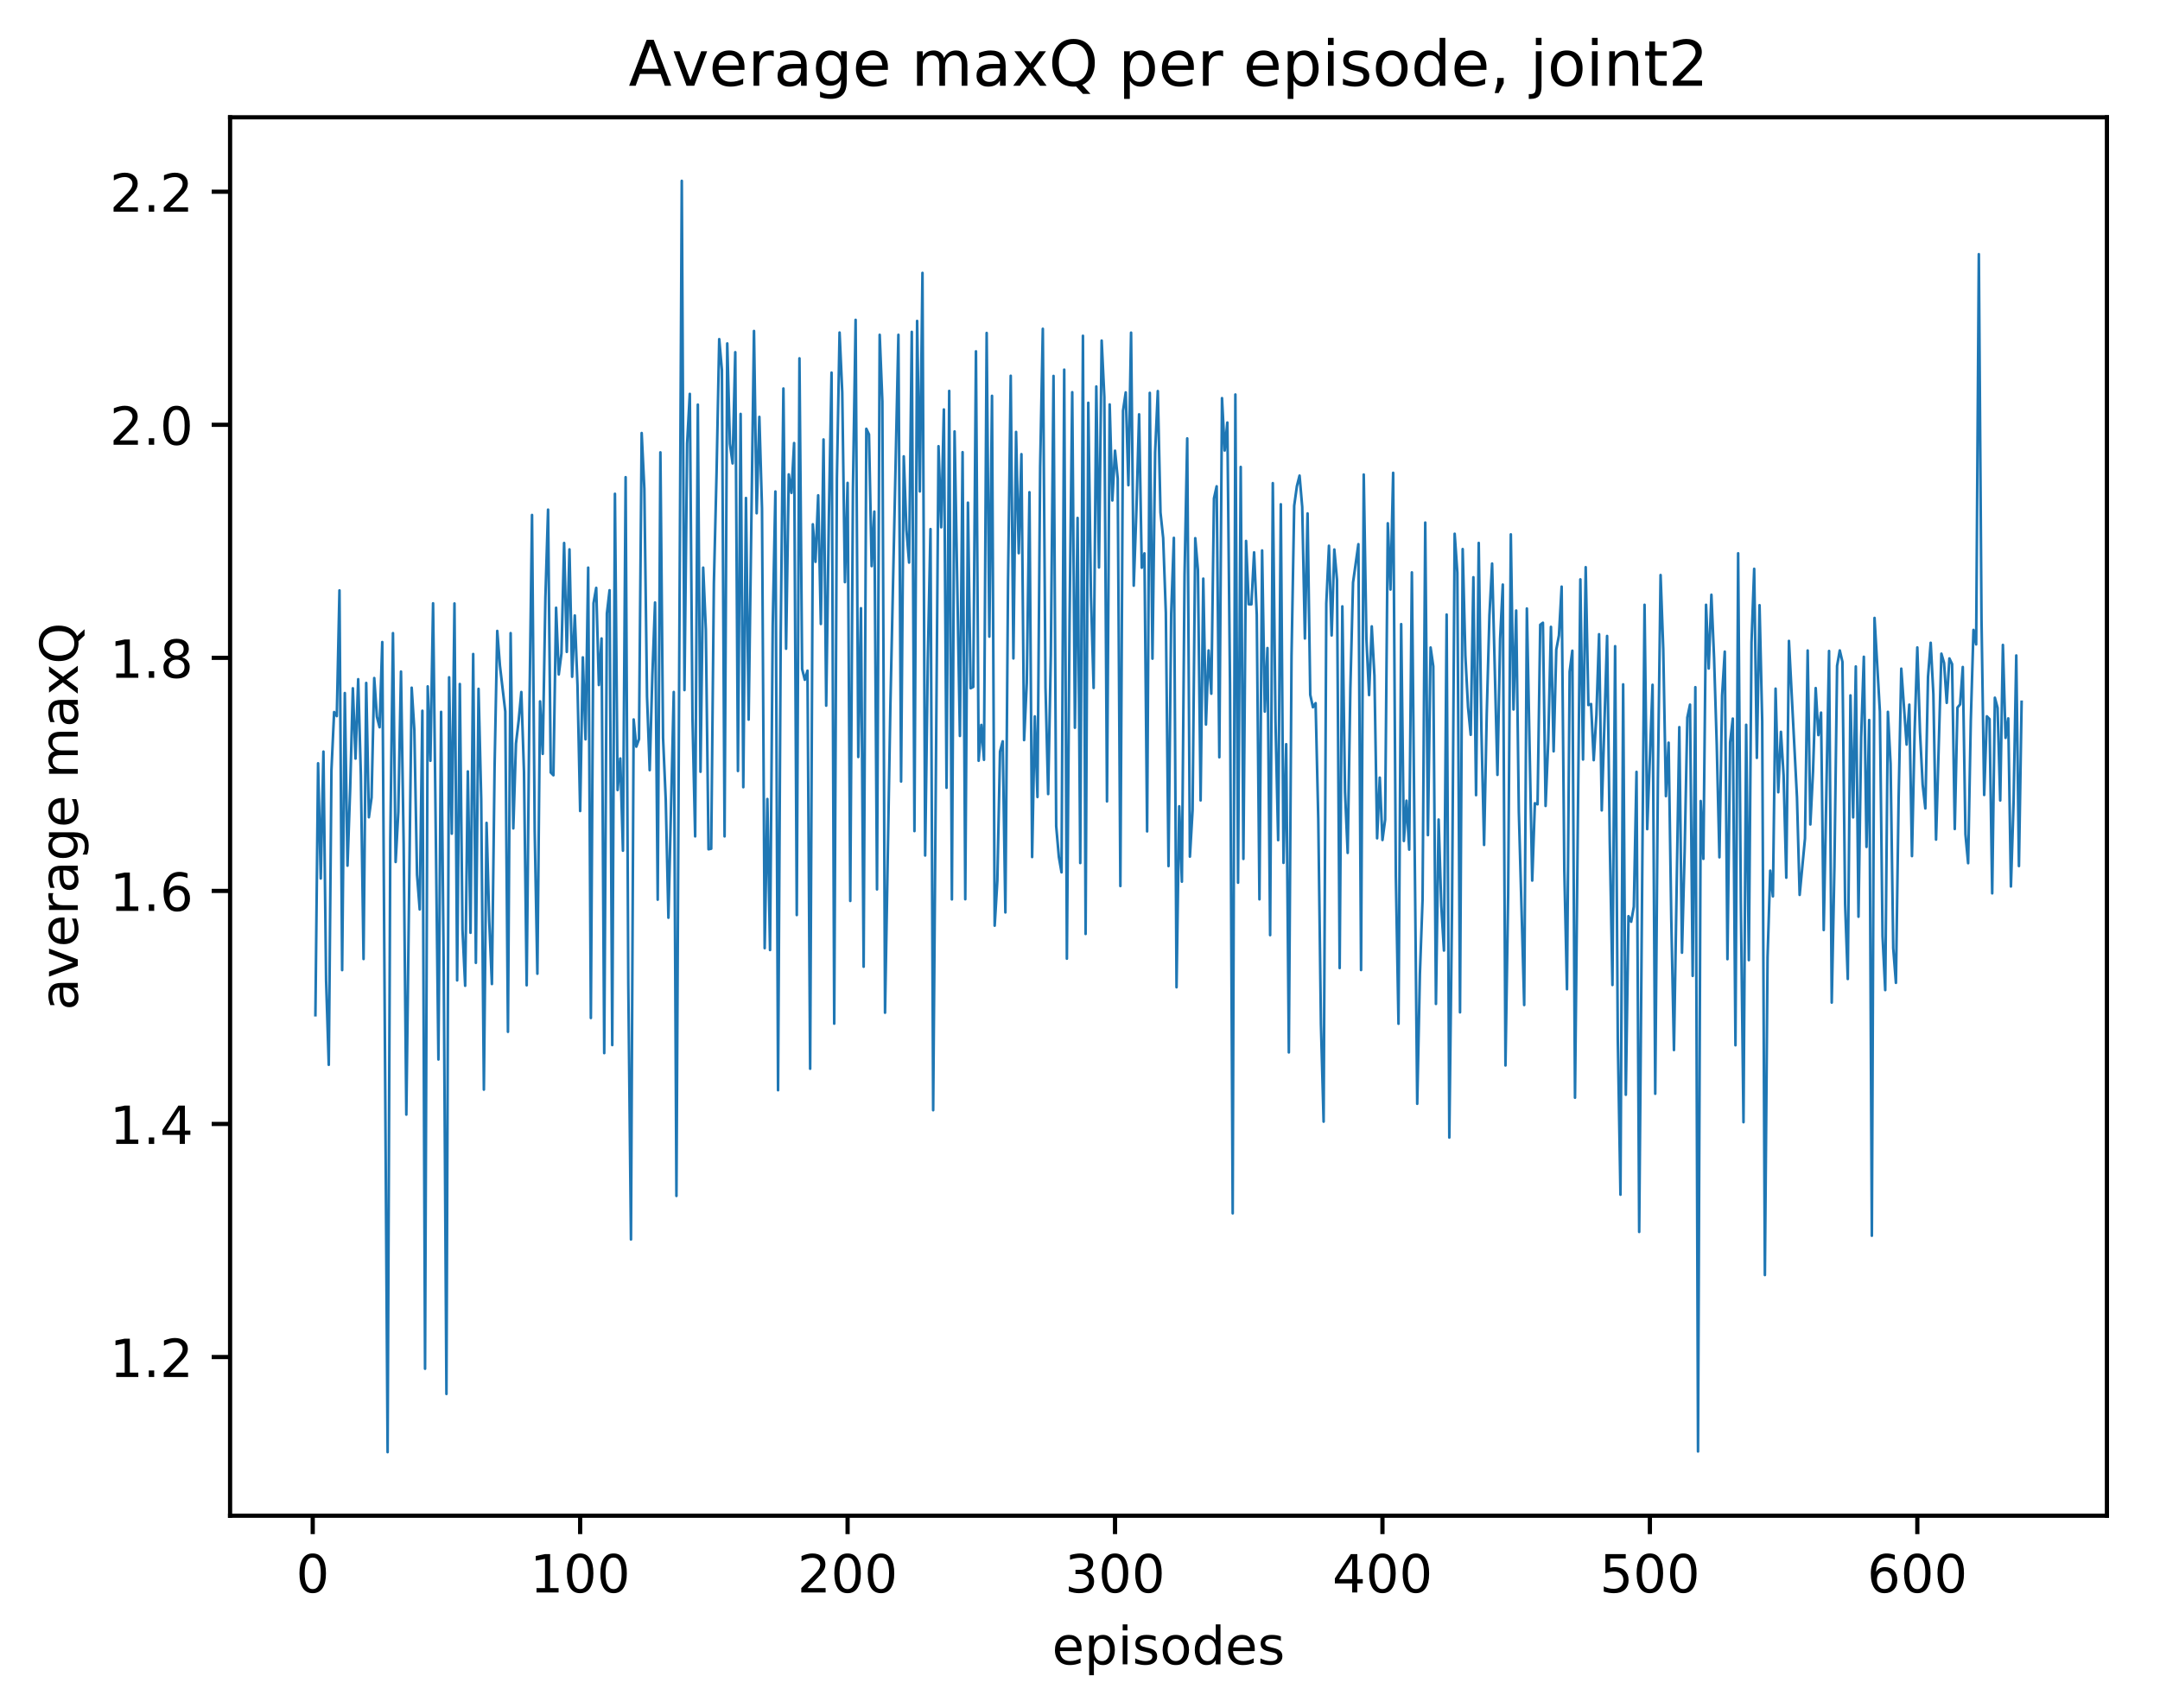 <?xml version="1.0" encoding="utf-8" standalone="no"?>
<!DOCTYPE svg PUBLIC "-//W3C//DTD SVG 1.1//EN"
  "http://www.w3.org/Graphics/SVG/1.1/DTD/svg11.dtd">
<!-- Created with matplotlib (http://matplotlib.org/) -->
<svg height="325pt" version="1.1" viewBox="0 0 411 325" width="411pt" xmlns="http://www.w3.org/2000/svg" xmlns:xlink="http://www.w3.org/1999/xlink">
 <defs>
  <style type="text/css">
*{stroke-linecap:butt;stroke-linejoin:round;}
  </style>
 </defs>
 <g id="figure_1">
  <g id="patch_1">
   <path d="M 0 325.986 
L 411.601 325.986 
L 411.601 0 
L 0 0 
z
" style="fill:#ffffff;"/>
  </g>
  <g id="axes_1">
   <g id="patch_2">
    <path d="M 43.781 288.43 
L 400.901 288.43 
L 400.901 22.318 
L 43.781 22.318 
z
" style="fill:#ffffff;"/>
   </g>
   <g id="matplotlib.axis_1">
    <g id="xtick_1">
     <g id="line2d_1">
      <defs>
       <path d="M 0 0 
L 0 3.5 
" id="m06f1818ae3" style="stroke:#000000;stroke-width:0.8;"/>
      </defs>
      <g>
       <use style="stroke:#000000;stroke-width:0.8;" x="59.505" xlink:href="#m06f1818ae3" y="288.43"/>
      </g>
     </g>
     <g id="text_1">
      <!-- 0 -->
      <defs>
       <path d="M 31.781 66.406 
Q 24.172 66.406 20.328 58.906 
Q 16.5 51.422 16.5 36.375 
Q 16.5 21.391 20.328 13.891 
Q 24.172 6.391 31.781 6.391 
Q 39.453 6.391 43.281 13.891 
Q 47.125 21.391 47.125 36.375 
Q 47.125 51.422 43.281 58.906 
Q 39.453 66.406 31.781 66.406 
z
M 31.781 74.219 
Q 44.047 74.219 50.516 64.516 
Q 56.984 54.828 56.984 36.375 
Q 56.984 17.969 50.516 8.266 
Q 44.047 -1.422 31.781 -1.422 
Q 19.531 -1.422 13.062 8.266 
Q 6.594 17.969 6.594 36.375 
Q 6.594 54.828 13.062 64.516 
Q 19.531 74.219 31.781 74.219 
z
" id="DejaVuSans-30"/>
      </defs>
      <g transform="translate(56.324 303.029)scale(0.1 -0.1)">
       <use xlink:href="#DejaVuSans-30"/>
      </g>
     </g>
    </g>
    <g id="xtick_2">
     <g id="line2d_2">
      <g>
       <use style="stroke:#000000;stroke-width:0.8;" x="110.391" xlink:href="#m06f1818ae3" y="288.43"/>
      </g>
     </g>
     <g id="text_2">
      <!-- 100 -->
      <defs>
       <path d="M 12.406 8.297 
L 28.516 8.297 
L 28.516 63.922 
L 10.984 60.406 
L 10.984 69.391 
L 28.422 72.906 
L 38.281 72.906 
L 38.281 8.297 
L 54.391 8.297 
L 54.391 0 
L 12.406 0 
z
" id="DejaVuSans-31"/>
      </defs>
      <g transform="translate(100.848 303.029)scale(0.1 -0.1)">
       <use xlink:href="#DejaVuSans-31"/>
       <use x="63.623" xlink:href="#DejaVuSans-30"/>
       <use x="127.246" xlink:href="#DejaVuSans-30"/>
      </g>
     </g>
    </g>
    <g id="xtick_3">
     <g id="line2d_3">
      <g>
       <use style="stroke:#000000;stroke-width:0.8;" x="161.278" xlink:href="#m06f1818ae3" y="288.43"/>
      </g>
     </g>
     <g id="text_3">
      <!-- 200 -->
      <defs>
       <path d="M 19.188 8.297 
L 53.609 8.297 
L 53.609 0 
L 7.328 0 
L 7.328 8.297 
Q 12.938 14.109 22.625 23.891 
Q 32.328 33.688 34.812 36.531 
Q 39.547 41.844 41.422 45.531 
Q 43.312 49.219 43.312 52.781 
Q 43.312 58.594 39.234 62.25 
Q 35.156 65.922 28.609 65.922 
Q 23.969 65.922 18.812 64.312 
Q 13.672 62.703 7.812 59.422 
L 7.812 69.391 
Q 13.766 71.781 18.938 73 
Q 24.125 74.219 28.422 74.219 
Q 39.75 74.219 46.484 68.547 
Q 53.219 62.891 53.219 53.422 
Q 53.219 48.922 51.531 44.891 
Q 49.859 40.875 45.406 35.406 
Q 44.188 33.984 37.641 27.219 
Q 31.109 20.453 19.188 8.297 
z
" id="DejaVuSans-32"/>
      </defs>
      <g transform="translate(151.734 303.029)scale(0.1 -0.1)">
       <use xlink:href="#DejaVuSans-32"/>
       <use x="63.623" xlink:href="#DejaVuSans-30"/>
       <use x="127.246" xlink:href="#DejaVuSans-30"/>
      </g>
     </g>
    </g>
    <g id="xtick_4">
     <g id="line2d_4">
      <g>
       <use style="stroke:#000000;stroke-width:0.8;" x="212.164" xlink:href="#m06f1818ae3" y="288.43"/>
      </g>
     </g>
     <g id="text_4">
      <!-- 300 -->
      <defs>
       <path d="M 40.578 39.312 
Q 47.656 37.797 51.625 33 
Q 55.609 28.219 55.609 21.188 
Q 55.609 10.406 48.188 4.484 
Q 40.766 -1.422 27.094 -1.422 
Q 22.516 -1.422 17.656 -0.516 
Q 12.797 0.391 7.625 2.203 
L 7.625 11.719 
Q 11.719 9.328 16.594 8.109 
Q 21.484 6.891 26.812 6.891 
Q 36.078 6.891 40.938 10.547 
Q 45.797 14.203 45.797 21.188 
Q 45.797 27.641 41.281 31.266 
Q 36.766 34.906 28.719 34.906 
L 20.219 34.906 
L 20.219 43.016 
L 29.109 43.016 
Q 36.375 43.016 40.234 45.922 
Q 44.094 48.828 44.094 54.297 
Q 44.094 59.906 40.109 62.906 
Q 36.141 65.922 28.719 65.922 
Q 24.656 65.922 20.016 65.031 
Q 15.375 64.156 9.812 62.312 
L 9.812 71.094 
Q 15.438 72.656 20.344 73.438 
Q 25.25 74.219 29.594 74.219 
Q 40.828 74.219 47.359 69.109 
Q 53.906 64.016 53.906 55.328 
Q 53.906 49.266 50.438 45.094 
Q 46.969 40.922 40.578 39.312 
z
" id="DejaVuSans-33"/>
      </defs>
      <g transform="translate(202.62 303.029)scale(0.1 -0.1)">
       <use xlink:href="#DejaVuSans-33"/>
       <use x="63.623" xlink:href="#DejaVuSans-30"/>
       <use x="127.246" xlink:href="#DejaVuSans-30"/>
      </g>
     </g>
    </g>
    <g id="xtick_5">
     <g id="line2d_5">
      <g>
       <use style="stroke:#000000;stroke-width:0.8;" x="263.05" xlink:href="#m06f1818ae3" y="288.43"/>
      </g>
     </g>
     <g id="text_5">
      <!-- 400 -->
      <defs>
       <path d="M 37.797 64.312 
L 12.891 25.391 
L 37.797 25.391 
z
M 35.203 72.906 
L 47.609 72.906 
L 47.609 25.391 
L 58.016 25.391 
L 58.016 17.188 
L 47.609 17.188 
L 47.609 0 
L 37.797 0 
L 37.797 17.188 
L 4.891 17.188 
L 4.891 26.703 
z
" id="DejaVuSans-34"/>
      </defs>
      <g transform="translate(253.507 303.029)scale(0.1 -0.1)">
       <use xlink:href="#DejaVuSans-34"/>
       <use x="63.623" xlink:href="#DejaVuSans-30"/>
       <use x="127.246" xlink:href="#DejaVuSans-30"/>
      </g>
     </g>
    </g>
    <g id="xtick_6">
     <g id="line2d_6">
      <g>
       <use style="stroke:#000000;stroke-width:0.8;" x="313.937" xlink:href="#m06f1818ae3" y="288.43"/>
      </g>
     </g>
     <g id="text_6">
      <!-- 500 -->
      <defs>
       <path d="M 10.797 72.906 
L 49.516 72.906 
L 49.516 64.594 
L 19.828 64.594 
L 19.828 46.734 
Q 21.969 47.469 24.109 47.828 
Q 26.266 48.188 28.422 48.188 
Q 40.625 48.188 47.75 41.5 
Q 54.891 34.812 54.891 23.391 
Q 54.891 11.625 47.562 5.094 
Q 40.234 -1.422 26.906 -1.422 
Q 22.312 -1.422 17.547 -0.641 
Q 12.797 0.141 7.719 1.703 
L 7.719 11.625 
Q 12.109 9.234 16.797 8.062 
Q 21.484 6.891 26.703 6.891 
Q 35.156 6.891 40.078 11.328 
Q 45.016 15.766 45.016 23.391 
Q 45.016 31 40.078 35.438 
Q 35.156 39.891 26.703 39.891 
Q 22.75 39.891 18.812 39.016 
Q 14.891 38.141 10.797 36.281 
z
" id="DejaVuSans-35"/>
      </defs>
      <g transform="translate(304.393 303.029)scale(0.1 -0.1)">
       <use xlink:href="#DejaVuSans-35"/>
       <use x="63.623" xlink:href="#DejaVuSans-30"/>
       <use x="127.246" xlink:href="#DejaVuSans-30"/>
      </g>
     </g>
    </g>
    <g id="xtick_7">
     <g id="line2d_7">
      <g>
       <use style="stroke:#000000;stroke-width:0.8;" x="364.823" xlink:href="#m06f1818ae3" y="288.43"/>
      </g>
     </g>
     <g id="text_7">
      <!-- 600 -->
      <defs>
       <path d="M 33.016 40.375 
Q 26.375 40.375 22.484 35.828 
Q 18.609 31.297 18.609 23.391 
Q 18.609 15.531 22.484 10.953 
Q 26.375 6.391 33.016 6.391 
Q 39.656 6.391 43.531 10.953 
Q 47.406 15.531 47.406 23.391 
Q 47.406 31.297 43.531 35.828 
Q 39.656 40.375 33.016 40.375 
z
M 52.594 71.297 
L 52.594 62.312 
Q 48.875 64.062 45.094 64.984 
Q 41.312 65.922 37.594 65.922 
Q 27.828 65.922 22.672 59.328 
Q 17.531 52.734 16.797 39.406 
Q 19.672 43.656 24.016 45.922 
Q 28.375 48.188 33.594 48.188 
Q 44.578 48.188 50.953 41.516 
Q 57.328 34.859 57.328 23.391 
Q 57.328 12.156 50.688 5.359 
Q 44.047 -1.422 33.016 -1.422 
Q 20.359 -1.422 13.672 8.266 
Q 6.984 17.969 6.984 36.375 
Q 6.984 53.656 15.188 63.938 
Q 23.391 74.219 37.203 74.219 
Q 40.922 74.219 44.703 73.484 
Q 48.484 72.75 52.594 71.297 
z
" id="DejaVuSans-36"/>
      </defs>
      <g transform="translate(355.279 303.029)scale(0.1 -0.1)">
       <use xlink:href="#DejaVuSans-36"/>
       <use x="63.623" xlink:href="#DejaVuSans-30"/>
       <use x="127.246" xlink:href="#DejaVuSans-30"/>
      </g>
     </g>
    </g>
    <g id="text_8">
     <!-- episodes -->
     <defs>
      <path d="M 56.203 29.594 
L 56.203 25.203 
L 14.891 25.203 
Q 15.484 15.922 20.484 11.062 
Q 25.484 6.203 34.422 6.203 
Q 39.594 6.203 44.453 7.469 
Q 49.312 8.734 54.109 11.281 
L 54.109 2.781 
Q 49.266 0.734 44.188 -0.344 
Q 39.109 -1.422 33.891 -1.422 
Q 20.797 -1.422 13.156 6.188 
Q 5.516 13.812 5.516 26.812 
Q 5.516 40.234 12.766 48.109 
Q 20.016 56 32.328 56 
Q 43.359 56 49.781 48.891 
Q 56.203 41.797 56.203 29.594 
z
M 47.219 32.234 
Q 47.125 39.594 43.094 43.984 
Q 39.062 48.391 32.422 48.391 
Q 24.906 48.391 20.391 44.141 
Q 15.875 39.891 15.188 32.172 
z
" id="DejaVuSans-65"/>
      <path d="M 18.109 8.203 
L 18.109 -20.797 
L 9.078 -20.797 
L 9.078 54.688 
L 18.109 54.688 
L 18.109 46.391 
Q 20.953 51.266 25.266 53.625 
Q 29.594 56 35.594 56 
Q 45.562 56 51.781 48.094 
Q 58.016 40.188 58.016 27.297 
Q 58.016 14.406 51.781 6.484 
Q 45.562 -1.422 35.594 -1.422 
Q 29.594 -1.422 25.266 0.953 
Q 20.953 3.328 18.109 8.203 
z
M 48.688 27.297 
Q 48.688 37.203 44.609 42.844 
Q 40.531 48.484 33.406 48.484 
Q 26.266 48.484 22.188 42.844 
Q 18.109 37.203 18.109 27.297 
Q 18.109 17.391 22.188 11.75 
Q 26.266 6.109 33.406 6.109 
Q 40.531 6.109 44.609 11.75 
Q 48.688 17.391 48.688 27.297 
z
" id="DejaVuSans-70"/>
      <path d="M 9.422 54.688 
L 18.406 54.688 
L 18.406 0 
L 9.422 0 
z
M 9.422 75.984 
L 18.406 75.984 
L 18.406 64.594 
L 9.422 64.594 
z
" id="DejaVuSans-69"/>
      <path d="M 44.281 53.078 
L 44.281 44.578 
Q 40.484 46.531 36.375 47.5 
Q 32.281 48.484 27.875 48.484 
Q 21.188 48.484 17.844 46.438 
Q 14.5 44.391 14.5 40.281 
Q 14.5 37.156 16.891 35.375 
Q 19.281 33.594 26.516 31.984 
L 29.594 31.297 
Q 39.156 29.25 43.188 25.516 
Q 47.219 21.781 47.219 15.094 
Q 47.219 7.469 41.188 3.016 
Q 35.156 -1.422 24.609 -1.422 
Q 20.219 -1.422 15.453 -0.562 
Q 10.688 0.297 5.422 2 
L 5.422 11.281 
Q 10.406 8.688 15.234 7.391 
Q 20.062 6.109 24.812 6.109 
Q 31.156 6.109 34.562 8.281 
Q 37.984 10.453 37.984 14.406 
Q 37.984 18.062 35.516 20.016 
Q 33.062 21.969 24.703 23.781 
L 21.578 24.516 
Q 13.234 26.266 9.516 29.906 
Q 5.812 33.547 5.812 39.891 
Q 5.812 47.609 11.281 51.797 
Q 16.75 56 26.812 56 
Q 31.781 56 36.172 55.266 
Q 40.578 54.547 44.281 53.078 
z
" id="DejaVuSans-73"/>
      <path d="M 30.609 48.391 
Q 23.391 48.391 19.188 42.75 
Q 14.984 37.109 14.984 27.297 
Q 14.984 17.484 19.156 11.844 
Q 23.344 6.203 30.609 6.203 
Q 37.797 6.203 41.984 11.859 
Q 46.188 17.531 46.188 27.297 
Q 46.188 37.016 41.984 42.703 
Q 37.797 48.391 30.609 48.391 
z
M 30.609 56 
Q 42.328 56 49.016 48.375 
Q 55.719 40.766 55.719 27.297 
Q 55.719 13.875 49.016 6.219 
Q 42.328 -1.422 30.609 -1.422 
Q 18.844 -1.422 12.172 6.219 
Q 5.516 13.875 5.516 27.297 
Q 5.516 40.766 12.172 48.375 
Q 18.844 56 30.609 56 
z
" id="DejaVuSans-6f"/>
      <path d="M 45.406 46.391 
L 45.406 75.984 
L 54.391 75.984 
L 54.391 0 
L 45.406 0 
L 45.406 8.203 
Q 42.578 3.328 38.25 0.953 
Q 33.938 -1.422 27.875 -1.422 
Q 17.969 -1.422 11.734 6.484 
Q 5.516 14.406 5.516 27.297 
Q 5.516 40.188 11.734 48.094 
Q 17.969 56 27.875 56 
Q 33.938 56 38.25 53.625 
Q 42.578 51.266 45.406 46.391 
z
M 14.797 27.297 
Q 14.797 17.391 18.875 11.75 
Q 22.953 6.109 30.078 6.109 
Q 37.203 6.109 41.297 11.75 
Q 45.406 17.391 45.406 27.297 
Q 45.406 37.203 41.297 42.844 
Q 37.203 48.484 30.078 48.484 
Q 22.953 48.484 18.875 42.844 
Q 14.797 37.203 14.797 27.297 
z
" id="DejaVuSans-64"/>
     </defs>
     <g transform="translate(200.182 316.707)scale(0.1 -0.1)">
      <use xlink:href="#DejaVuSans-65"/>
      <use x="61.523" xlink:href="#DejaVuSans-70"/>
      <use x="125" xlink:href="#DejaVuSans-69"/>
      <use x="152.783" xlink:href="#DejaVuSans-73"/>
      <use x="204.883" xlink:href="#DejaVuSans-6f"/>
      <use x="266.064" xlink:href="#DejaVuSans-64"/>
      <use x="329.541" xlink:href="#DejaVuSans-65"/>
      <use x="391.064" xlink:href="#DejaVuSans-73"/>
     </g>
    </g>
   </g>
   <g id="matplotlib.axis_2">
    <g id="ytick_1">
     <g id="line2d_8">
      <defs>
       <path d="M 0 0 
L -3.5 0 
" id="m7784fcc4a2" style="stroke:#000000;stroke-width:0.8;"/>
      </defs>
      <g>
       <use style="stroke:#000000;stroke-width:0.8;" x="43.781" xlink:href="#m7784fcc4a2" y="258.23"/>
      </g>
     </g>
     <g id="text_9">
      <!-- 1.2 -->
      <defs>
       <path d="M 10.688 12.406 
L 21 12.406 
L 21 0 
L 10.688 0 
z
" id="DejaVuSans-2e"/>
      </defs>
      <g transform="translate(20.878 262.03)scale(0.1 -0.1)">
       <use xlink:href="#DejaVuSans-31"/>
       <use x="63.623" xlink:href="#DejaVuSans-2e"/>
       <use x="95.41" xlink:href="#DejaVuSans-32"/>
      </g>
     </g>
    </g>
    <g id="ytick_2">
     <g id="line2d_9">
      <g>
       <use style="stroke:#000000;stroke-width:0.8;" x="43.781" xlink:href="#m7784fcc4a2" y="213.881"/>
      </g>
     </g>
     <g id="text_10">
      <!-- 1.4 -->
      <g transform="translate(20.878 217.68)scale(0.1 -0.1)">
       <use xlink:href="#DejaVuSans-31"/>
       <use x="63.623" xlink:href="#DejaVuSans-2e"/>
       <use x="95.41" xlink:href="#DejaVuSans-34"/>
      </g>
     </g>
    </g>
    <g id="ytick_3">
     <g id="line2d_10">
      <g>
       <use style="stroke:#000000;stroke-width:0.8;" x="43.781" xlink:href="#m7784fcc4a2" y="169.532"/>
      </g>
     </g>
     <g id="text_11">
      <!-- 1.6 -->
      <g transform="translate(20.878 173.331)scale(0.1 -0.1)">
       <use xlink:href="#DejaVuSans-31"/>
       <use x="63.623" xlink:href="#DejaVuSans-2e"/>
       <use x="95.41" xlink:href="#DejaVuSans-36"/>
      </g>
     </g>
    </g>
    <g id="ytick_4">
     <g id="line2d_11">
      <g>
       <use style="stroke:#000000;stroke-width:0.8;" x="43.781" xlink:href="#m7784fcc4a2" y="125.182"/>
      </g>
     </g>
     <g id="text_12">
      <!-- 1.8 -->
      <defs>
       <path d="M 31.781 34.625 
Q 24.75 34.625 20.719 30.859 
Q 16.703 27.094 16.703 20.516 
Q 16.703 13.922 20.719 10.156 
Q 24.75 6.391 31.781 6.391 
Q 38.812 6.391 42.859 10.172 
Q 46.922 13.969 46.922 20.516 
Q 46.922 27.094 42.891 30.859 
Q 38.875 34.625 31.781 34.625 
z
M 21.922 38.812 
Q 15.578 40.375 12.031 44.719 
Q 8.5 49.078 8.5 55.328 
Q 8.5 64.062 14.719 69.141 
Q 20.953 74.219 31.781 74.219 
Q 42.672 74.219 48.875 69.141 
Q 55.078 64.062 55.078 55.328 
Q 55.078 49.078 51.531 44.719 
Q 48 40.375 41.703 38.812 
Q 48.828 37.156 52.797 32.312 
Q 56.781 27.484 56.781 20.516 
Q 56.781 9.906 50.312 4.234 
Q 43.844 -1.422 31.781 -1.422 
Q 19.734 -1.422 13.25 4.234 
Q 6.781 9.906 6.781 20.516 
Q 6.781 27.484 10.781 32.312 
Q 14.797 37.156 21.922 38.812 
z
M 18.312 54.391 
Q 18.312 48.734 21.844 45.562 
Q 25.391 42.391 31.781 42.391 
Q 38.141 42.391 41.719 45.562 
Q 45.312 48.734 45.312 54.391 
Q 45.312 60.062 41.719 63.234 
Q 38.141 66.406 31.781 66.406 
Q 25.391 66.406 21.844 63.234 
Q 18.312 60.062 18.312 54.391 
z
" id="DejaVuSans-38"/>
      </defs>
      <g transform="translate(20.878 128.981)scale(0.1 -0.1)">
       <use xlink:href="#DejaVuSans-31"/>
       <use x="63.623" xlink:href="#DejaVuSans-2e"/>
       <use x="95.41" xlink:href="#DejaVuSans-38"/>
      </g>
     </g>
    </g>
    <g id="ytick_5">
     <g id="line2d_12">
      <g>
       <use style="stroke:#000000;stroke-width:0.8;" x="43.781" xlink:href="#m7784fcc4a2" y="80.833"/>
      </g>
     </g>
     <g id="text_13">
      <!-- 2.0 -->
      <g transform="translate(20.878 84.632)scale(0.1 -0.1)">
       <use xlink:href="#DejaVuSans-32"/>
       <use x="63.623" xlink:href="#DejaVuSans-2e"/>
       <use x="95.41" xlink:href="#DejaVuSans-30"/>
      </g>
     </g>
    </g>
    <g id="ytick_6">
     <g id="line2d_13">
      <g>
       <use style="stroke:#000000;stroke-width:0.8;" x="43.781" xlink:href="#m7784fcc4a2" y="36.484"/>
      </g>
     </g>
     <g id="text_14">
      <!-- 2.2 -->
      <g transform="translate(20.878 40.283)scale(0.1 -0.1)">
       <use xlink:href="#DejaVuSans-32"/>
       <use x="63.623" xlink:href="#DejaVuSans-2e"/>
       <use x="95.41" xlink:href="#DejaVuSans-32"/>
      </g>
     </g>
    </g>
    <g id="text_15">
     <!-- average maxQ -->
     <defs>
      <path d="M 34.281 27.484 
Q 23.391 27.484 19.188 25 
Q 14.984 22.516 14.984 16.5 
Q 14.984 11.719 18.141 8.906 
Q 21.297 6.109 26.703 6.109 
Q 34.188 6.109 38.703 11.406 
Q 43.219 16.703 43.219 25.484 
L 43.219 27.484 
z
M 52.203 31.203 
L 52.203 0 
L 43.219 0 
L 43.219 8.297 
Q 40.141 3.328 35.547 0.953 
Q 30.953 -1.422 24.312 -1.422 
Q 15.922 -1.422 10.953 3.297 
Q 6 8.016 6 15.922 
Q 6 25.141 12.172 29.828 
Q 18.359 34.516 30.609 34.516 
L 43.219 34.516 
L 43.219 35.406 
Q 43.219 41.609 39.141 45 
Q 35.062 48.391 27.688 48.391 
Q 23 48.391 18.547 47.266 
Q 14.109 46.141 10.016 43.891 
L 10.016 52.203 
Q 14.938 54.109 19.578 55.047 
Q 24.219 56 28.609 56 
Q 40.484 56 46.344 49.844 
Q 52.203 43.703 52.203 31.203 
z
" id="DejaVuSans-61"/>
      <path d="M 2.984 54.688 
L 12.5 54.688 
L 29.594 8.797 
L 46.688 54.688 
L 56.203 54.688 
L 35.688 0 
L 23.484 0 
z
" id="DejaVuSans-76"/>
      <path d="M 41.109 46.297 
Q 39.594 47.172 37.812 47.578 
Q 36.031 48 33.891 48 
Q 26.266 48 22.188 43.047 
Q 18.109 38.094 18.109 28.812 
L 18.109 0 
L 9.078 0 
L 9.078 54.688 
L 18.109 54.688 
L 18.109 46.188 
Q 20.953 51.172 25.484 53.578 
Q 30.031 56 36.531 56 
Q 37.453 56 38.578 55.875 
Q 39.703 55.766 41.062 55.516 
z
" id="DejaVuSans-72"/>
      <path d="M 45.406 27.984 
Q 45.406 37.75 41.375 43.109 
Q 37.359 48.484 30.078 48.484 
Q 22.859 48.484 18.828 43.109 
Q 14.797 37.75 14.797 27.984 
Q 14.797 18.266 18.828 12.891 
Q 22.859 7.516 30.078 7.516 
Q 37.359 7.516 41.375 12.891 
Q 45.406 18.266 45.406 27.984 
z
M 54.391 6.781 
Q 54.391 -7.172 48.188 -13.984 
Q 42 -20.797 29.203 -20.797 
Q 24.469 -20.797 20.266 -20.094 
Q 16.062 -19.391 12.109 -17.922 
L 12.109 -9.188 
Q 16.062 -11.328 19.922 -12.344 
Q 23.781 -13.375 27.781 -13.375 
Q 36.625 -13.375 41.016 -8.766 
Q 45.406 -4.156 45.406 5.172 
L 45.406 9.625 
Q 42.625 4.781 38.281 2.391 
Q 33.938 0 27.875 0 
Q 17.828 0 11.672 7.656 
Q 5.516 15.328 5.516 27.984 
Q 5.516 40.672 11.672 48.328 
Q 17.828 56 27.875 56 
Q 33.938 56 38.281 53.609 
Q 42.625 51.219 45.406 46.391 
L 45.406 54.688 
L 54.391 54.688 
z
" id="DejaVuSans-67"/>
      <path id="DejaVuSans-20"/>
      <path d="M 52 44.188 
Q 55.375 50.25 60.062 53.125 
Q 64.75 56 71.094 56 
Q 79.641 56 84.281 50.016 
Q 88.922 44.047 88.922 33.016 
L 88.922 0 
L 79.891 0 
L 79.891 32.719 
Q 79.891 40.578 77.094 44.375 
Q 74.312 48.188 68.609 48.188 
Q 61.625 48.188 57.562 43.547 
Q 53.516 38.922 53.516 30.906 
L 53.516 0 
L 44.484 0 
L 44.484 32.719 
Q 44.484 40.625 41.703 44.406 
Q 38.922 48.188 33.109 48.188 
Q 26.219 48.188 22.156 43.531 
Q 18.109 38.875 18.109 30.906 
L 18.109 0 
L 9.078 0 
L 9.078 54.688 
L 18.109 54.688 
L 18.109 46.188 
Q 21.188 51.219 25.484 53.609 
Q 29.781 56 35.688 56 
Q 41.656 56 45.828 52.969 
Q 50 49.953 52 44.188 
z
" id="DejaVuSans-6d"/>
      <path d="M 54.891 54.688 
L 35.109 28.078 
L 55.906 0 
L 45.312 0 
L 29.391 21.484 
L 13.484 0 
L 2.875 0 
L 24.125 28.609 
L 4.688 54.688 
L 15.281 54.688 
L 29.781 35.203 
L 44.281 54.688 
z
" id="DejaVuSans-78"/>
      <path d="M 39.406 66.219 
Q 28.656 66.219 22.328 58.203 
Q 16.016 50.203 16.016 36.375 
Q 16.016 22.609 22.328 14.594 
Q 28.656 6.594 39.406 6.594 
Q 50.141 6.594 56.422 14.594 
Q 62.703 22.609 62.703 36.375 
Q 62.703 50.203 56.422 58.203 
Q 50.141 66.219 39.406 66.219 
z
M 53.219 1.312 
L 66.219 -12.891 
L 54.297 -12.891 
L 43.5 -1.219 
Q 41.891 -1.312 41.031 -1.359 
Q 40.188 -1.422 39.406 -1.422 
Q 24.031 -1.422 14.812 8.859 
Q 5.609 19.141 5.609 36.375 
Q 5.609 53.656 14.812 63.938 
Q 24.031 74.219 39.406 74.219 
Q 54.734 74.219 63.906 63.938 
Q 73.094 53.656 73.094 36.375 
Q 73.094 23.688 67.984 14.641 
Q 62.891 5.609 53.219 1.312 
z
" id="DejaVuSans-51"/>
     </defs>
     <g transform="translate(14.798 192.263)rotate(-90)scale(0.1 -0.1)">
      <use xlink:href="#DejaVuSans-61"/>
      <use x="61.279" xlink:href="#DejaVuSans-76"/>
      <use x="120.459" xlink:href="#DejaVuSans-65"/>
      <use x="181.982" xlink:href="#DejaVuSans-72"/>
      <use x="223.096" xlink:href="#DejaVuSans-61"/>
      <use x="284.375" xlink:href="#DejaVuSans-67"/>
      <use x="347.852" xlink:href="#DejaVuSans-65"/>
      <use x="409.375" xlink:href="#DejaVuSans-20"/>
      <use x="441.162" xlink:href="#DejaVuSans-6d"/>
      <use x="538.574" xlink:href="#DejaVuSans-61"/>
      <use x="599.854" xlink:href="#DejaVuSans-78"/>
      <use x="659.033" xlink:href="#DejaVuSans-51"/>
     </g>
    </g>
   </g>
   <g id="line2d_14">
    <path clip-path="url(#pea2601da64)" d="M 60.014 193.183 
L 60.523 145.251 
L 61.032 167.173 
L 61.541 143.023 
L 62.049 186.582 
L 62.558 202.627 
L 63.067 146.532 
L 63.576 135.499 
L 64.085 136.27 
L 64.594 112.348 
L 65.103 184.605 
L 65.611 131.882 
L 66.12 164.727 
L 66.629 150.13 
L 67.138 130.976 
L 67.647 144.354 
L 68.156 129.247 
L 68.665 147.55 
L 69.174 182.492 
L 69.682 129.961 
L 70.191 155.519 
L 70.7 151.763 
L 71.209 129.028 
L 71.718 136.394 
L 72.227 138.387 
L 72.736 122.177 
L 73.753 276.334 
L 74.262 159.788 
L 74.771 120.483 
L 75.28 164.028 
L 75.789 154.499 
L 76.298 127.795 
L 76.806 160.672 
L 77.315 212.097 
L 78.333 130.864 
L 78.842 138.944 
L 79.351 166.443 
L 79.86 173.056 
L 80.368 135.254 
L 80.877 260.461 
L 81.386 130.611 
L 81.895 144.771 
L 82.404 114.806 
L 83.422 201.61 
L 83.931 135.463 
L 84.439 185.284 
L 84.948 265.257 
L 85.457 128.887 
L 85.966 158.641 
L 86.475 114.838 
L 86.984 186.559 
L 87.493 130.162 
L 88.001 176.894 
L 88.51 187.582 
L 89.019 146.791 
L 89.528 177.498 
L 90.037 124.455 
L 90.546 183.222 
L 91.055 131.078 
L 91.563 152.058 
L 92.072 207.345 
L 92.581 156.588 
L 93.09 175.227 
L 93.599 187.253 
L 94.108 145.932 
L 94.617 120.063 
L 95.126 126.686 
L 96.143 135.393 
L 96.652 196.345 
L 97.161 120.482 
L 97.67 157.636 
L 98.179 141.497 
L 98.688 137.145 
L 99.196 131.684 
L 99.705 146.92 
L 100.214 187.491 
L 100.723 135.843 
L 101.232 97.996 
L 101.741 158.067 
L 102.25 185.29 
L 102.758 133.47 
L 103.267 143.456 
L 103.776 113.691 
L 104.285 96.979 
L 104.794 146.998 
L 105.303 147.526 
L 105.812 115.651 
L 106.321 128.343 
L 106.829 124.349 
L 107.338 103.329 
L 107.847 124.052 
L 108.356 104.543 
L 108.865 128.782 
L 109.374 117.125 
L 109.883 130.382 
L 110.391 154.33 
L 110.9 125.092 
L 111.409 140.69 
L 111.918 108.015 
L 112.427 193.714 
L 112.936 114.788 
L 113.445 111.868 
L 113.953 130.355 
L 114.462 121.498 
L 114.971 200.399 
L 115.48 116.738 
L 115.989 112.32 
L 116.498 198.868 
L 117.007 93.964 
L 117.515 150.339 
L 118.024 144.334 
L 118.533 161.882 
L 119.042 90.806 
L 119.551 187.157 
L 120.06 235.86 
L 120.569 136.91 
L 121.078 142.081 
L 121.586 140.65 
L 122.095 82.404 
L 122.604 93.038 
L 123.113 132.5 
L 123.622 146.556 
L 124.131 128.444 
L 124.64 114.654 
L 125.148 171.2 
L 125.657 86.081 
L 126.166 140.425 
L 126.675 152.18 
L 127.184 174.633 
L 128.202 131.682 
L 128.71 227.575 
L 129.728 34.414 
L 130.237 131.318 
L 130.746 84.386 
L 131.255 74.954 
L 131.764 136.679 
L 132.273 159.154 
L 132.781 76.997 
L 133.29 146.862 
L 133.799 108.02 
L 134.308 119.837 
L 134.817 161.611 
L 135.326 161.501 
L 135.835 111.014 
L 136.343 90.075 
L 136.852 64.536 
L 137.361 70.423 
L 137.87 159.156 
L 138.379 65.355 
L 138.888 84.443 
L 139.397 88.184 
L 139.905 67.022 
L 140.414 146.712 
L 140.923 78.766 
L 141.432 149.798 
L 141.941 94.763 
L 142.45 136.936 
L 143.467 62.982 
L 143.976 97.669 
L 144.485 79.329 
L 144.994 96.782 
L 145.503 180.429 
L 146.012 152.047 
L 146.521 180.78 
L 147.03 118.981 
L 147.538 93.528 
L 148.047 207.461 
L 148.556 120.384 
L 149.065 73.931 
L 149.574 123.45 
L 150.083 90.274 
L 150.592 93.787 
L 151.1 84.313 
L 151.609 174.123 
L 152.118 68.191 
L 152.627 127.312 
L 153.136 129.354 
L 153.645 127.626 
L 154.154 203.374 
L 154.662 99.768 
L 155.171 106.907 
L 155.68 94.255 
L 156.189 118.739 
L 156.698 83.625 
L 157.207 134.281 
L 157.716 98.312 
L 158.225 70.908 
L 158.733 194.79 
L 159.242 91.033 
L 159.751 63.282 
L 160.26 74.644 
L 160.769 110.777 
L 161.278 91.895 
L 161.787 171.442 
L 162.295 93.037 
L 162.804 60.864 
L 163.313 144.052 
L 163.822 115.738 
L 164.331 183.96 
L 164.84 81.592 
L 165.349 82.671 
L 165.857 107.73 
L 166.366 97.35 
L 166.875 169.244 
L 167.384 63.712 
L 167.893 76.401 
L 168.402 192.71 
L 169.42 134.288 
L 170.946 63.713 
L 171.455 148.713 
L 171.964 86.842 
L 172.473 100.821 
L 172.982 107.053 
L 173.49 63.15 
L 173.999 158.151 
L 174.508 61.07 
L 175.017 93.517 
L 175.526 51.929 
L 176.035 162.794 
L 176.544 125.491 
L 177.052 100.686 
L 177.561 211.26 
L 178.579 84.908 
L 179.088 100.338 
L 179.597 77.918 
L 180.106 149.91 
L 180.614 74.385 
L 181.123 171.149 
L 181.632 82.095 
L 182.65 140.046 
L 183.159 86.045 
L 183.668 171.118 
L 184.177 95.657 
L 184.685 130.966 
L 185.194 130.712 
L 185.703 66.857 
L 186.212 144.764 
L 186.721 137.943 
L 187.23 144.59 
L 187.739 63.36 
L 188.247 121.144 
L 188.756 75.324 
L 189.265 176.148 
L 189.774 167.571 
L 190.283 143.02 
L 190.792 141.068 
L 191.301 173.624 
L 191.809 110.336 
L 192.318 71.505 
L 192.827 125.295 
L 193.336 82.192 
L 193.845 105.269 
L 194.354 86.426 
L 194.863 140.836 
L 195.372 129.951 
L 195.88 93.669 
L 196.389 163.089 
L 196.898 136.326 
L 197.407 151.667 
L 197.916 88.808 
L 198.425 62.569 
L 198.934 130.773 
L 199.442 151.105 
L 199.951 124.689 
L 200.46 71.537 
L 200.969 157.193 
L 201.478 163.069 
L 201.987 166 
L 202.496 70.341 
L 203.004 182.428 
L 203.513 118.209 
L 204.022 74.637 
L 204.531 138.483 
L 205.04 98.562 
L 205.549 164.228 
L 206.058 63.897 
L 206.566 177.725 
L 207.075 76.645 
L 207.584 113.406 
L 208.093 130.912 
L 208.602 73.55 
L 209.111 107.985 
L 209.62 64.809 
L 210.129 75.544 
L 210.637 152.495 
L 211.146 76.963 
L 211.655 95.235 
L 212.164 85.762 
L 212.673 91.043 
L 213.182 168.606 
L 213.691 78.16 
L 214.199 74.672 
L 214.708 92.326 
L 215.217 63.303 
L 215.726 111.449 
L 216.235 96.98 
L 216.744 78.845 
L 217.253 108.03 
L 217.761 105.304 
L 218.27 158.206 
L 218.779 74.758 
L 219.288 125.338 
L 219.797 86.039 
L 220.306 74.418 
L 220.815 97.517 
L 221.324 102.371 
L 221.832 116.595 
L 222.341 164.807 
L 222.85 116.753 
L 223.359 102.349 
L 223.868 187.866 
L 224.377 153.432 
L 224.886 167.775 
L 225.394 109.413 
L 225.903 83.426 
L 226.412 163.006 
L 226.921 154.163 
L 227.43 102.413 
L 227.939 108.457 
L 228.448 152.31 
L 228.956 110.106 
L 229.465 137.867 
L 229.974 123.772 
L 230.483 132.007 
L 230.992 94.848 
L 231.501 92.544 
L 232.01 144.101 
L 232.519 75.762 
L 233.027 85.729 
L 233.536 80.408 
L 234.045 130.345 
L 234.554 230.885 
L 235.063 75.073 
L 235.572 167.972 
L 236.081 88.853 
L 236.589 163.442 
L 237.098 102.939 
L 237.607 114.98 
L 238.116 115.003 
L 238.625 105.113 
L 239.134 117.007 
L 239.643 171.132 
L 240.151 104.748 
L 240.66 135.413 
L 241.169 123.319 
L 241.678 177.949 
L 242.187 91.94 
L 242.696 137.329 
L 243.205 159.873 
L 243.713 95.959 
L 244.222 164.197 
L 244.731 141.615 
L 245.24 200.266 
L 245.749 124.83 
L 246.258 96.231 
L 246.767 92.529 
L 247.276 90.504 
L 247.784 96.478 
L 248.293 121.497 
L 248.802 97.705 
L 249.311 132.208 
L 249.82 134.578 
L 250.329 133.803 
L 250.838 155.834 
L 251.346 194.919 
L 251.855 213.436 
L 252.364 114.832 
L 252.873 103.851 
L 253.382 120.919 
L 253.891 104.568 
L 254.4 110.307 
L 254.908 184.213 
L 255.417 115.388 
L 255.926 150.7 
L 256.435 162.3 
L 256.944 130.971 
L 257.453 110.855 
L 258.471 103.554 
L 258.979 184.589 
L 259.488 90.302 
L 259.997 121.584 
L 260.506 132.268 
L 261.015 119.192 
L 261.524 128.577 
L 262.033 159.521 
L 262.541 147.977 
L 263.05 159.849 
L 263.559 155.973 
L 264.068 99.577 
L 264.577 112.183 
L 265.086 89.974 
L 265.595 166.721 
L 266.103 194.812 
L 266.612 118.767 
L 267.121 160.03 
L 267.63 152.366 
L 268.139 161.672 
L 268.648 108.92 
L 269.666 210.043 
L 270.174 185.345 
L 270.683 171.155 
L 271.192 99.445 
L 271.701 158.92 
L 272.21 123.22 
L 272.719 126.793 
L 273.228 191.037 
L 273.736 155.956 
L 274.245 172.372 
L 274.754 180.883 
L 275.263 116.946 
L 275.772 216.463 
L 276.281 173.497 
L 276.79 101.569 
L 277.298 108.97 
L 277.807 192.634 
L 278.316 104.483 
L 278.825 124.723 
L 279.334 134.555 
L 279.843 139.827 
L 280.352 109.846 
L 280.86 151.312 
L 281.369 103.314 
L 281.878 138.808 
L 282.387 160.784 
L 282.896 135.762 
L 283.405 117.104 
L 283.914 107.242 
L 284.931 147.453 
L 285.44 121.575 
L 285.949 111.241 
L 286.458 202.748 
L 286.967 170.249 
L 287.476 101.686 
L 287.985 135.01 
L 288.493 116.186 
L 289.002 154.466 
L 290.02 191.244 
L 290.529 115.793 
L 291.547 167.565 
L 292.055 152.851 
L 292.564 153.051 
L 293.073 118.887 
L 293.582 118.507 
L 294.091 153.365 
L 294.6 140.964 
L 295.109 119.286 
L 295.618 142.97 
L 296.126 123.624 
L 296.635 120.906 
L 297.144 111.631 
L 297.653 165.542 
L 298.162 188.241 
L 298.671 127.801 
L 299.18 123.826 
L 299.688 208.885 
L 300.706 110.248 
L 301.215 144.531 
L 301.724 107.933 
L 302.233 134.168 
L 302.742 133.969 
L 303.25 144.653 
L 303.759 136.057 
L 304.268 120.69 
L 304.777 154.211 
L 305.795 121.02 
L 306.304 160.153 
L 306.812 187.436 
L 307.321 122.967 
L 307.83 197.752 
L 308.339 227.339 
L 308.848 130.229 
L 309.357 208.318 
L 309.866 174.341 
L 310.375 175.398 
L 310.883 172.528 
L 311.392 146.882 
L 311.901 234.424 
L 312.919 115.087 
L 313.428 157.78 
L 314.445 130.311 
L 314.954 208.131 
L 315.463 148.119 
L 315.972 109.424 
L 316.481 123.557 
L 316.99 151.499 
L 317.499 141.327 
L 318.007 174.752 
L 318.516 199.815 
L 319.534 138.373 
L 320.043 181.293 
L 320.552 161.996 
L 321.061 136.537 
L 321.57 134.089 
L 322.078 185.706 
L 322.587 130.766 
L 323.096 276.203 
L 323.605 152.429 
L 324.114 163.431 
L 324.623 115.087 
L 325.132 127.213 
L 325.64 113.18 
L 326.149 125.197 
L 326.658 141.69 
L 327.167 163.138 
L 327.676 132.358 
L 328.185 124 
L 328.694 182.521 
L 329.202 141.281 
L 329.711 136.742 
L 330.22 198.903 
L 330.729 105.29 
L 331.238 171.218 
L 331.747 213.543 
L 332.256 137.928 
L 332.765 182.705 
L 333.273 122.226 
L 333.782 108.244 
L 334.291 144.217 
L 334.8 115.163 
L 335.309 137.27 
L 335.818 242.629 
L 336.327 182.201 
L 336.835 165.679 
L 337.344 170.571 
L 337.853 131.042 
L 338.362 150.757 
L 338.871 139.261 
L 339.38 147.613 
L 339.889 167.017 
L 340.397 121.96 
L 341.924 151.721 
L 342.433 170.294 
L 343.451 159.543 
L 343.959 123.784 
L 344.468 156.891 
L 344.977 146.868 
L 345.486 130.936 
L 345.995 139.883 
L 346.504 135.603 
L 347.013 176.975 
L 348.03 123.874 
L 348.539 190.784 
L 349.048 164.983 
L 349.557 126.713 
L 350.066 123.772 
L 350.575 125.94 
L 351.084 172.072 
L 351.592 186.294 
L 352.101 132.327 
L 352.61 155.537 
L 353.119 126.826 
L 353.628 174.442 
L 354.137 140.32 
L 354.646 124.977 
L 355.154 161.16 
L 355.663 137.014 
L 356.172 235.151 
L 356.681 117.589 
L 357.699 135.402 
L 358.208 178.145 
L 358.717 188.405 
L 359.225 135.461 
L 359.734 145.367 
L 360.243 180.436 
L 360.752 187.028 
L 361.261 152.229 
L 361.77 127.24 
L 362.787 141.682 
L 363.296 134.089 
L 363.805 162.907 
L 364.314 138.983 
L 364.823 123.205 
L 365.332 139.299 
L 365.841 149.326 
L 366.349 153.835 
L 366.858 128.794 
L 367.367 122.313 
L 367.876 132.055 
L 368.385 159.766 
L 369.403 124.388 
L 369.911 126.145 
L 370.42 133.748 
L 370.929 125.297 
L 371.438 126.366 
L 371.947 157.753 
L 372.456 134.649 
L 372.965 134.038 
L 373.474 126.925 
L 373.982 158.749 
L 374.491 164.258 
L 375 137.074 
L 375.509 119.869 
L 376.018 122.626 
L 376.527 48.372 
L 377.036 117.844 
L 377.544 151.278 
L 378.053 136.307 
L 378.562 136.833 
L 379.071 169.995 
L 379.58 132.769 
L 380.089 134.694 
L 380.598 152.32 
L 381.106 122.725 
L 381.615 140.406 
L 382.124 136.704 
L 382.633 168.692 
L 383.142 152.536 
L 383.651 124.731 
L 384.16 164.803 
L 384.669 133.547 
L 384.669 133.547 
" style="fill:none;stroke:#1f77b4;stroke-linecap:square;stroke-width:0.5;"/>
   </g>
   <g id="patch_3">
    <path d="M 43.781 288.43 
L 43.781 22.318 
" style="fill:none;stroke:#000000;stroke-linecap:square;stroke-linejoin:miter;stroke-width:0.8;"/>
   </g>
   <g id="patch_4">
    <path d="M 400.901 288.43 
L 400.901 22.318 
" style="fill:none;stroke:#000000;stroke-linecap:square;stroke-linejoin:miter;stroke-width:0.8;"/>
   </g>
   <g id="patch_5">
    <path d="M 43.781 288.43 
L 400.901 288.43 
" style="fill:none;stroke:#000000;stroke-linecap:square;stroke-linejoin:miter;stroke-width:0.8;"/>
   </g>
   <g id="patch_6">
    <path d="M 43.781 22.318 
L 400.901 22.318 
" style="fill:none;stroke:#000000;stroke-linecap:square;stroke-linejoin:miter;stroke-width:0.8;"/>
   </g>
   <g id="text_16">
    <!-- Average maxQ per episode, joint2 -->
    <defs>
     <path d="M 34.188 63.188 
L 20.797 26.906 
L 47.609 26.906 
z
M 28.609 72.906 
L 39.797 72.906 
L 67.578 0 
L 57.328 0 
L 50.688 18.703 
L 17.828 18.703 
L 11.188 0 
L 0.781 0 
z
" id="DejaVuSans-41"/>
     <path d="M 11.719 12.406 
L 22.016 12.406 
L 22.016 4 
L 14.016 -11.625 
L 7.719 -11.625 
L 11.719 4 
z
" id="DejaVuSans-2c"/>
     <path d="M 9.422 54.688 
L 18.406 54.688 
L 18.406 -0.984 
Q 18.406 -11.422 14.422 -16.109 
Q 10.453 -20.797 1.609 -20.797 
L -1.812 -20.797 
L -1.812 -13.188 
L 0.594 -13.188 
Q 5.719 -13.188 7.562 -10.812 
Q 9.422 -8.453 9.422 -0.984 
z
M 9.422 75.984 
L 18.406 75.984 
L 18.406 64.594 
L 9.422 64.594 
z
" id="DejaVuSans-6a"/>
     <path d="M 54.891 33.016 
L 54.891 0 
L 45.906 0 
L 45.906 32.719 
Q 45.906 40.484 42.875 44.328 
Q 39.844 48.188 33.797 48.188 
Q 26.516 48.188 22.312 43.547 
Q 18.109 38.922 18.109 30.906 
L 18.109 0 
L 9.078 0 
L 9.078 54.688 
L 18.109 54.688 
L 18.109 46.188 
Q 21.344 51.125 25.703 53.562 
Q 30.078 56 35.797 56 
Q 45.219 56 50.047 50.172 
Q 54.891 44.344 54.891 33.016 
z
" id="DejaVuSans-6e"/>
     <path d="M 18.312 70.219 
L 18.312 54.688 
L 36.812 54.688 
L 36.812 47.703 
L 18.312 47.703 
L 18.312 18.016 
Q 18.312 11.328 20.141 9.422 
Q 21.969 7.516 27.594 7.516 
L 36.812 7.516 
L 36.812 0 
L 27.594 0 
Q 17.188 0 13.234 3.875 
Q 9.281 7.766 9.281 18.016 
L 9.281 47.703 
L 2.688 47.703 
L 2.688 54.688 
L 9.281 54.688 
L 9.281 70.219 
z
" id="DejaVuSans-74"/>
    </defs>
    <g transform="translate(119.614 16.318)scale(0.12 -0.12)">
     <use xlink:href="#DejaVuSans-41"/>
     <use x="68.33" xlink:href="#DejaVuSans-76"/>
     <use x="127.51" xlink:href="#DejaVuSans-65"/>
     <use x="189.033" xlink:href="#DejaVuSans-72"/>
     <use x="230.146" xlink:href="#DejaVuSans-61"/>
     <use x="291.426" xlink:href="#DejaVuSans-67"/>
     <use x="354.902" xlink:href="#DejaVuSans-65"/>
     <use x="416.426" xlink:href="#DejaVuSans-20"/>
     <use x="448.213" xlink:href="#DejaVuSans-6d"/>
     <use x="545.625" xlink:href="#DejaVuSans-61"/>
     <use x="606.904" xlink:href="#DejaVuSans-78"/>
     <use x="666.084" xlink:href="#DejaVuSans-51"/>
     <use x="744.795" xlink:href="#DejaVuSans-20"/>
     <use x="776.582" xlink:href="#DejaVuSans-70"/>
     <use x="840.059" xlink:href="#DejaVuSans-65"/>
     <use x="901.582" xlink:href="#DejaVuSans-72"/>
     <use x="942.695" xlink:href="#DejaVuSans-20"/>
     <use x="974.482" xlink:href="#DejaVuSans-65"/>
     <use x="1036.006" xlink:href="#DejaVuSans-70"/>
     <use x="1099.482" xlink:href="#DejaVuSans-69"/>
     <use x="1127.266" xlink:href="#DejaVuSans-73"/>
     <use x="1179.365" xlink:href="#DejaVuSans-6f"/>
     <use x="1240.547" xlink:href="#DejaVuSans-64"/>
     <use x="1304.023" xlink:href="#DejaVuSans-65"/>
     <use x="1365.547" xlink:href="#DejaVuSans-2c"/>
     <use x="1397.334" xlink:href="#DejaVuSans-20"/>
     <use x="1429.121" xlink:href="#DejaVuSans-6a"/>
     <use x="1456.904" xlink:href="#DejaVuSans-6f"/>
     <use x="1518.086" xlink:href="#DejaVuSans-69"/>
     <use x="1545.869" xlink:href="#DejaVuSans-6e"/>
     <use x="1609.248" xlink:href="#DejaVuSans-74"/>
     <use x="1648.457" xlink:href="#DejaVuSans-32"/>
    </g>
   </g>
  </g>
 </g>
 <defs>
  <clipPath id="pea2601da64">
   <rect height="266.112" width="357.12" x="43.781" y="22.318"/>
  </clipPath>
 </defs>
</svg>
